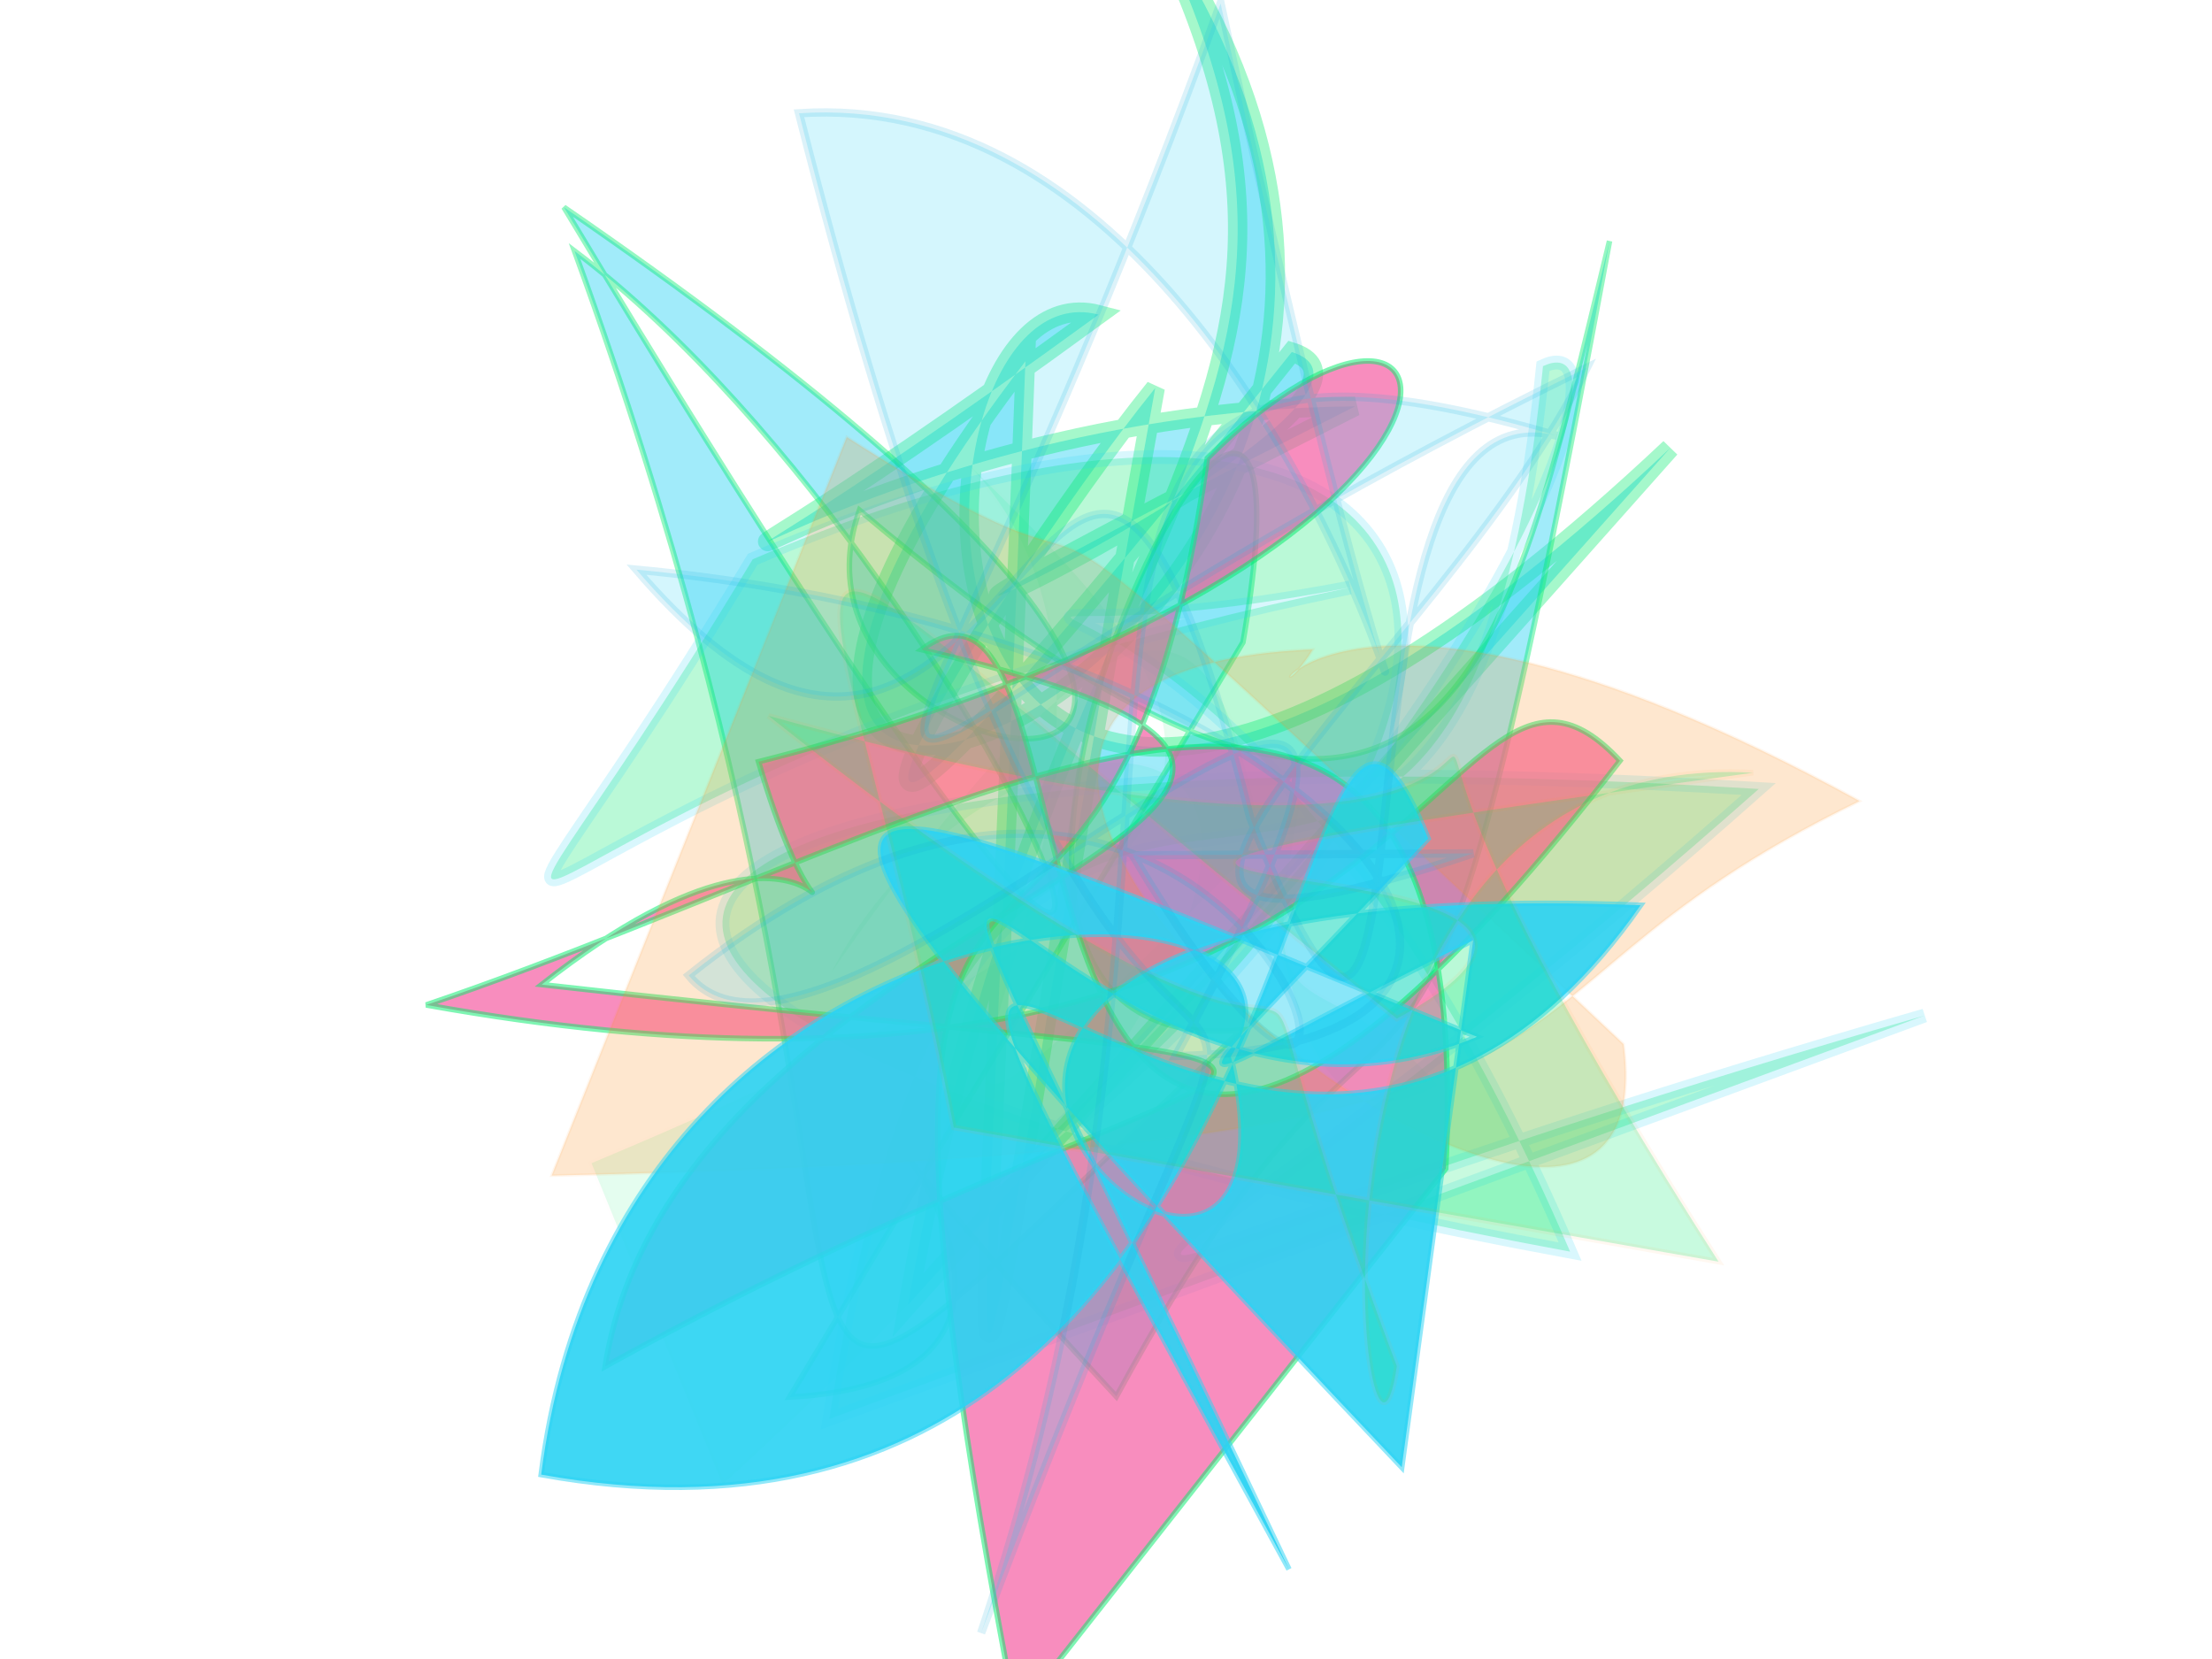 <svg xmlns="http://www.w3.org/2000/svg" xmlns:xlink="http://www.w3.org/1999/xlink" width="800" height="600" version="1.1" viewBox="0 0 800 600"><g fill="none" fill-rule="evenodd" stroke="none" stroke-width="1"><path fill="#02eb6b" stroke="#fe9225" stroke-opacity=".038" stroke-width="2" d="M 674,316 C 260,161 349,365 491,365 C 119,313 529,221 428,151 C 403,215 449,216 359,242 C 682,344 359,254 305,404 C 345,277 369,222 592,411 Z" opacity=".107" transform="rotate(117.0 400 300)"/><path fill="#2cd3f3" stroke="#02eb6b" stroke-opacity=".795" stroke-width="7" d="M 582,260 C 315,385 217,300 121,474 C 231,180 624,436 278,421 C 693,153 656,194 259,377 C 361,384 598,367 220,344 C 200,281 527,477 223,314 C 336,473 509,498 249,409 C 277,485 566,294 170,212 Z" opacity=".447" transform="rotate(125.0 400 300)"/><path fill="#2cd3f3" stroke="#02eb6b" stroke-opacity=".93" stroke-width="2" d="M 599,425 C 599,273 410,470 605,307 C 398,180 597,203 197,107 C 350,153 472,178 280,383 C 388,428 436,131 165,484 C 675,213 312,325 181,481 C 603,352 676,493 475,255 C 481,411 120,198 335,247 Z" opacity=".443" transform="rotate(87.0 400 300)"/><path fill="#02eb6b" stroke="#2cd3f3" stroke-opacity=".654" stroke-width="5" d="M 236,469 C 414,129 466,492 604,193 C 644,189 544,313 316,411 C 609,314 588,145 311,166 C 118,328 189,204 512,246 C 304,216 484,161 509,499 C 125,282 191,182 628,363 C 308,496 265,440 658,460 Z" opacity=".27" transform="rotate(-19.0 400 300)"/><path fill="#f559a0" stroke="#02eb6b" stroke-opacity=".741" stroke-width="2" d="M 430,129 C 212,266 424,341 593,465 C 436,126 253,257 273,162 C 672,181 298,363 385,392 C 290,156 503,415 663,337 C 411,214 385,108 563,435 C 421,392 520,332 452,417 C 225,221 130,322 269,347 C 506,226 387,447 681,143 Z" opacity=".687" transform="rotate(125.0 400 300)"/><path fill="#fe9225" stroke="#fe9225" stroke-opacity=".359" stroke-width="1" d="M 248,481 C 647,341 527,330 656,206 C 429,163 440,259 451,215 C 233,296 668,454 602,316 C 251,150 428,236 267,194 Z" opacity=".219" transform="rotate(18.0 400 300)"/><path fill="#2cd3f3" stroke="#2cd3f3" stroke-opacity=".575" stroke-width="2" d="M 606,151 C 375,474 392,434 448,154 C 543,295 267,466 650,184 C 283,488 627,210 390,105 C 449,486 624,172 472,240 C 390,209 442,471 668,456 C 664,161 259,264 381,185 C 510,266 492,265 414,162 Z" opacity=".908" transform="rotate(101.0 400 300)"/><path fill="#02eb6b" stroke="#fe9225" stroke-opacity=".308" stroke-width="2" d="M 398,179 C 560,379 608,351 275,289 C 190,418 541,184 203,428 C 366,353 189,103 216,178 C 411,350 191,217 527,279 C 109,372 478,461 131,266 Z" opacity=".215" transform="rotate(-152.0 400 300)"/><path fill="#2cd3f3" stroke="#0fa6d8" stroke-opacity=".711" stroke-width="3" d="M 391,310 C 192,439 521,360 342,151 C 277,208 594,466 319,328 C 328,498 473,380 488,127 C 329,273 679,273 406,352 C 216,435 569,364 548,458 C 608,225 429,361 108,265 C 515,402 119,336 655,180 C 677,397 177,463 700,331 C 321,208 404,151 573,468 C 466,420 326,247 396,433 Z" opacity=".205" transform="rotate(-88.0 400 300)"/></g></svg>